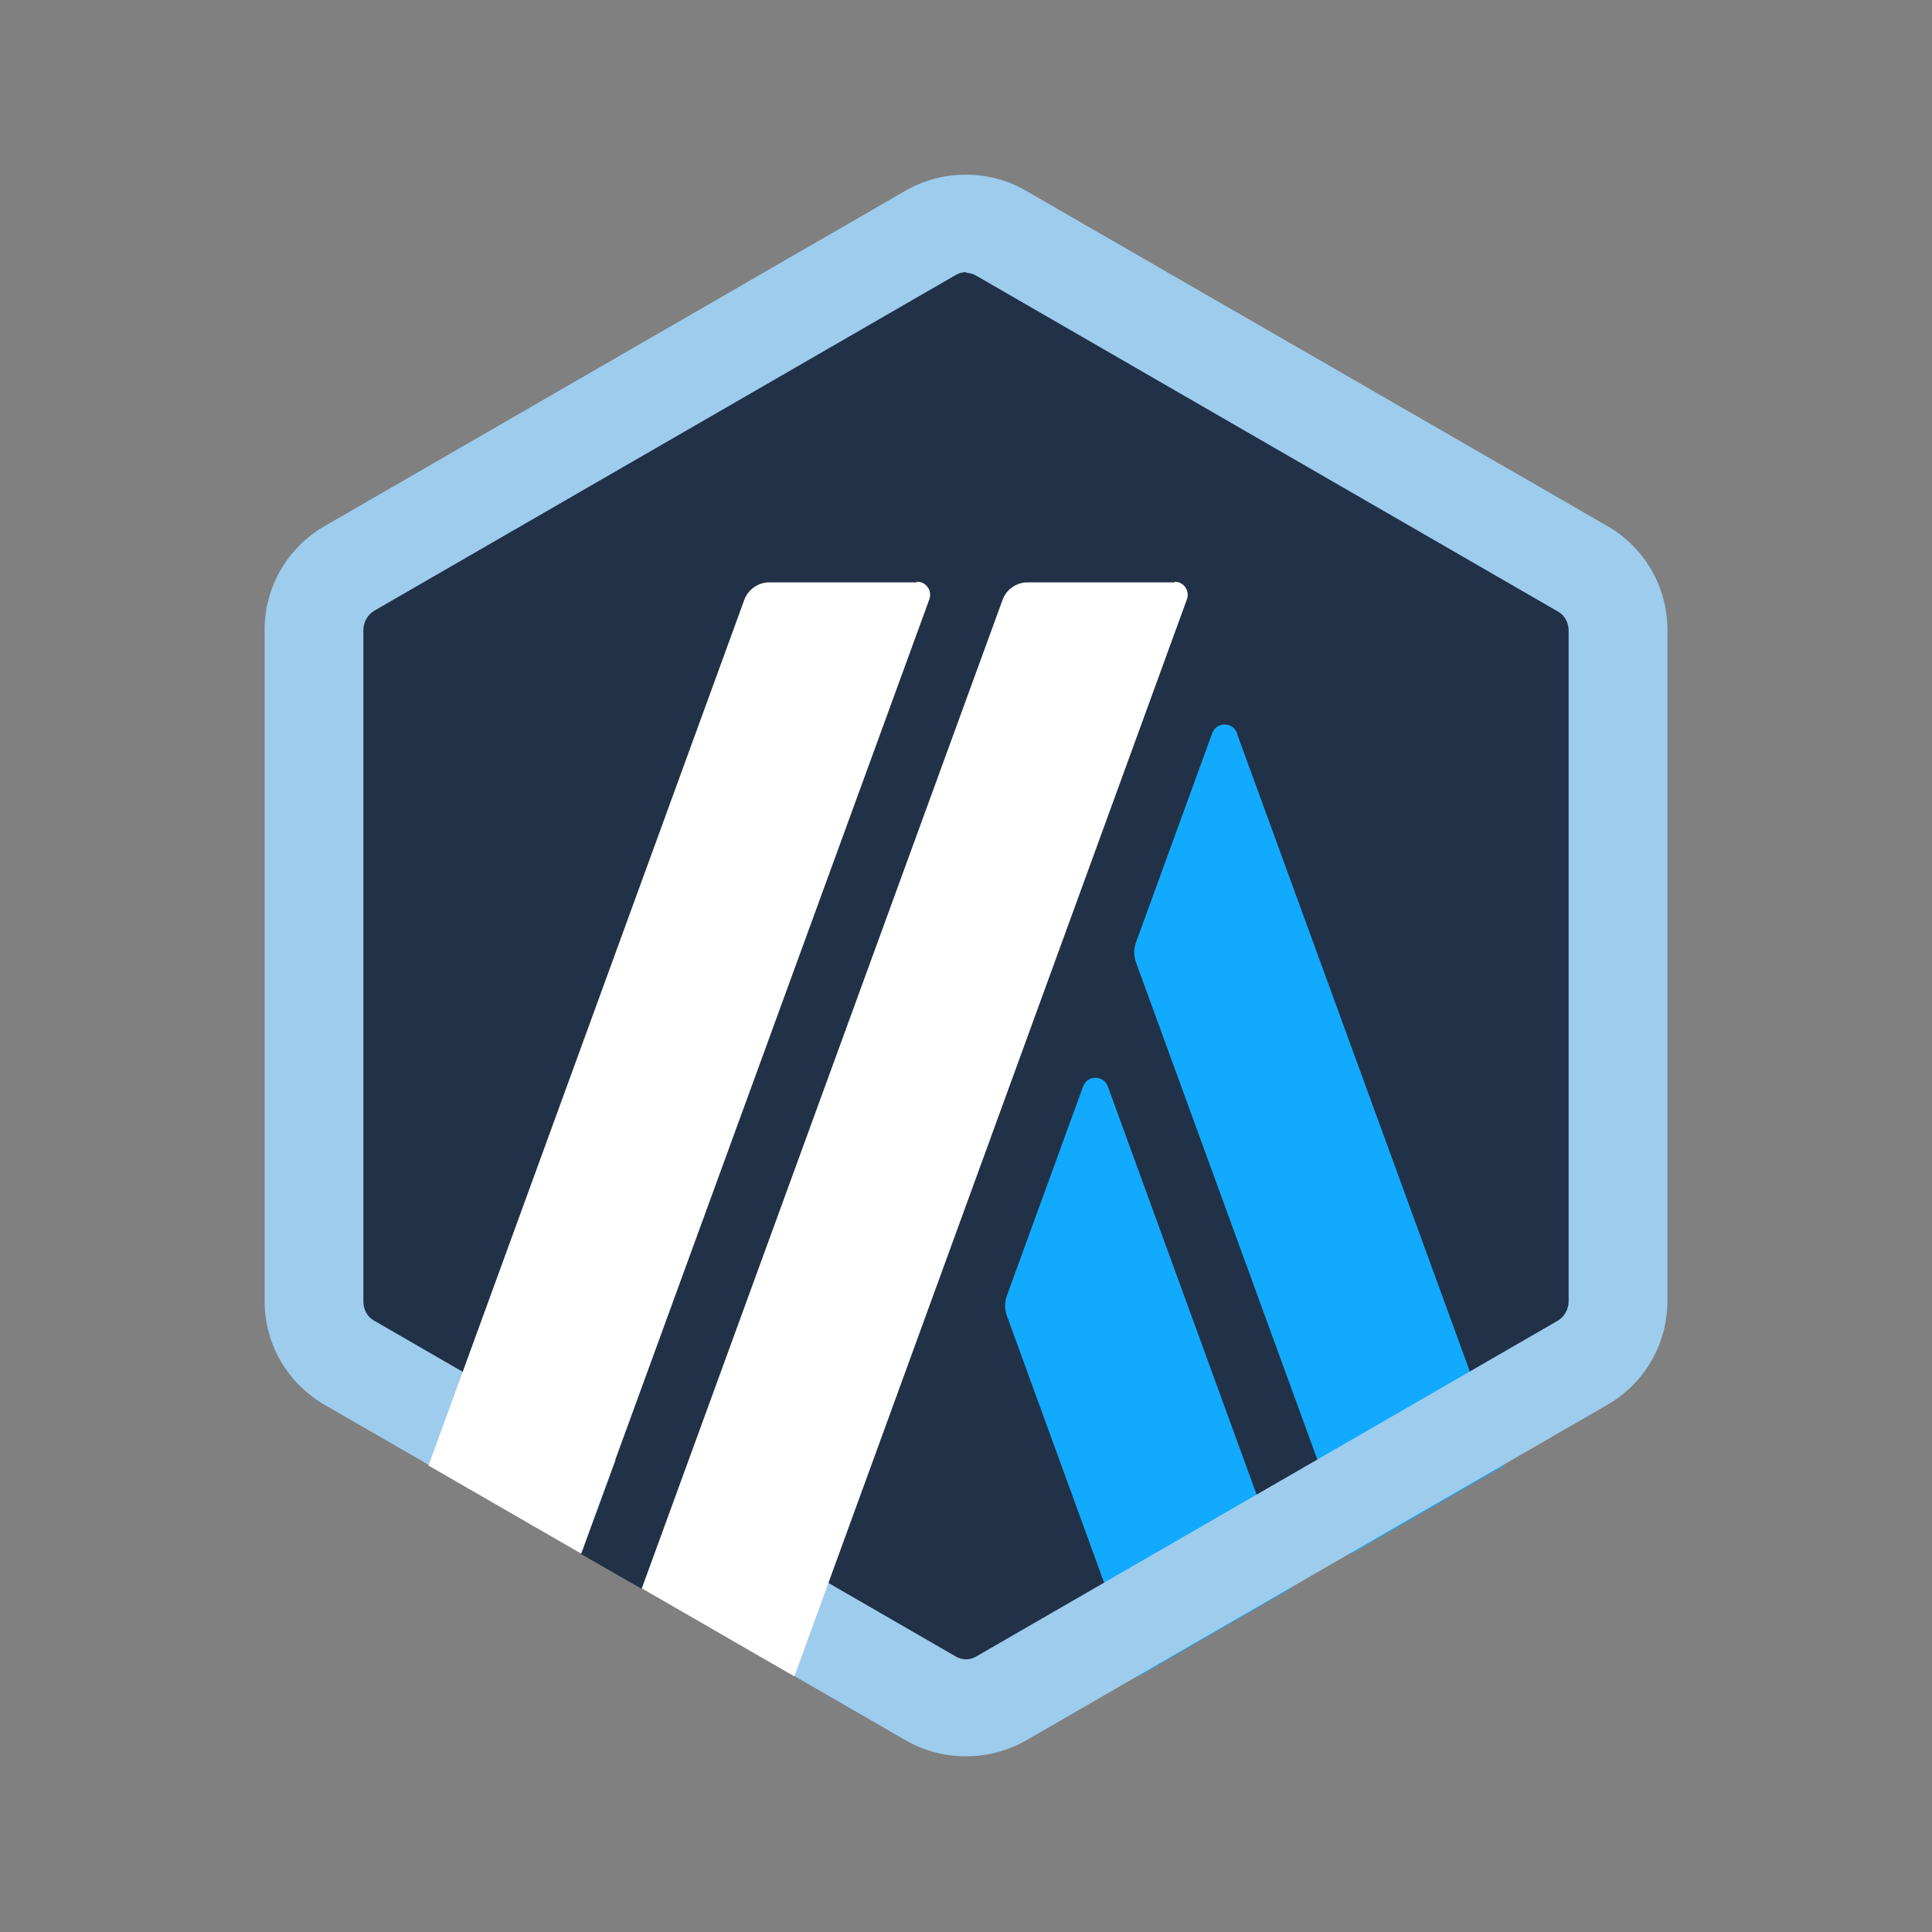 <?xml version="1.0" encoding="utf-8"?>
<!-- Generator: Adobe Illustrator 27.2.0, SVG Export Plug-In . SVG Version: 6.00 Build 0)  -->
<svg version="1.1" id="Layer_1" xmlns:xodm="http://www.corel.com/coreldraw/odm/2003"
	 xmlns="http://www.w3.org/2000/svg" xmlns:xlink="http://www.w3.org/1999/xlink" x="0px" y="0px" viewBox="0 0 2500 2500"
	 style="enable-background:new 0 0 2500 2500;" xml:space="preserve">
<rect x="0" y="0" width="2500" height="2500" fill="#808080" stroke="none"/>
<style type="text/css">
	.st0{fill:none;}
	.st1{fill:#213147;}
	.st2{fill:#12AAFF;}
	.st3{fill:#9DCCED;}
	.st4{fill:#FFFFFF;}
</style>
<g id="Layer_x0020_1">
	<g id="_2405588477232">
		<rect x="226" y="226" class="st0" width="2048" height="2048"/>
		<g>
			<g>
				<path class="st1" d="M411.1,848.6v802.8c0,51.6,27,98.3,72.1,124.5l695.5,401.4c44.2,25.4,99.1,25.4,143.4,0l695.5-401.4
					c44.2-25.4,72.1-72.9,72.1-124.5V848.6c0-51.6-27-98.3-72.1-124.5l-695.5-401.4c-44.2-25.4-99.1-25.4-143.4,0L483.2,724.1
					c-44.2,25.4-71.3,72.9-71.3,124.5H411.1z"/>
				<g>
					<g>
						<g>
							<path class="st2" d="M1401.6,1405.7l-99.1,272c-2.5,7.4-2.5,15.6,0,23.8l170.4,467.8l197.4-113.9l-236.8-649.6
								C1427.8,1390.9,1407.3,1390.9,1401.6,1405.7z"/>
						</g>
						<g>
							<path class="st2" d="M1600.6,948.5c-5.7-14.7-26.2-14.7-31.9,0l-99.1,272c-2.5,7.4-2.5,15.6,0,23.8l279.4,766l197.4-113.9
								l-345.7-947V948.5z"/>
						</g>
					</g>
				</g>
				<g>
					<path class="st3" d="M1250,353c4.9,0,9.8,1.6,13.9,4.1l752,434.2c9,4.9,13.9,14.7,13.9,24.6v868.4c0,9.8-5.7,19.7-13.9,24.6
						l-752,434.2c-4.1,2.5-9,4.1-13.9,4.1s-9.8-1.6-13.9-4.1l-752-434.2c-9-4.9-13.9-14.7-13.9-24.6V815c0-9.8,5.7-19.7,13.9-24.6
						l752-434.2c4.1-2.5,9-4.1,13.9-4.1l0,0V353z M1250,226c-27,0-53.2,6.6-77.8,20.5l-752,434.2c-48.3,27.9-77.8,78.6-77.8,134.4
						v868.4c0,55.7,29.5,106.5,77.8,134.4l752,434.2c23.8,13.9,50.8,20.5,77.8,20.5s53.2-6.6,77.8-20.5l752-434.2
						c48.3-27.9,77.8-78.6,77.8-134.4V815c0-55.7-29.5-106.5-77.8-134.4L1327,246.5c-23.8-13.9-50.8-20.5-77.8-20.5l0,0H1250z"/>
				</g>
				<polygon class="st1" points="751.9,2011 821.6,1821 960.8,1936.5 830.6,2056.1 				"/>
				<g>
					<path class="st4" d="M1186.1,753.6H995.2c-13.9,0-27,9-31.9,22.1L554.5,1896.4l197.4,113.9l450.6-1234.6
						c4.1-11.5-4.1-22.9-15.6-22.9L1186.1,753.6z"/>
					<path class="st4" d="M1520.3,753.6h-190.9c-13.9,0-27,9-31.9,22.1l-467,1279.6l197.4,113.9l507.9-1393.5
						c4.1-11.5-4.1-22.9-15.6-22.9V753.6z"/>
				</g>
			</g>
		</g>
	</g>
</g>
</svg>
